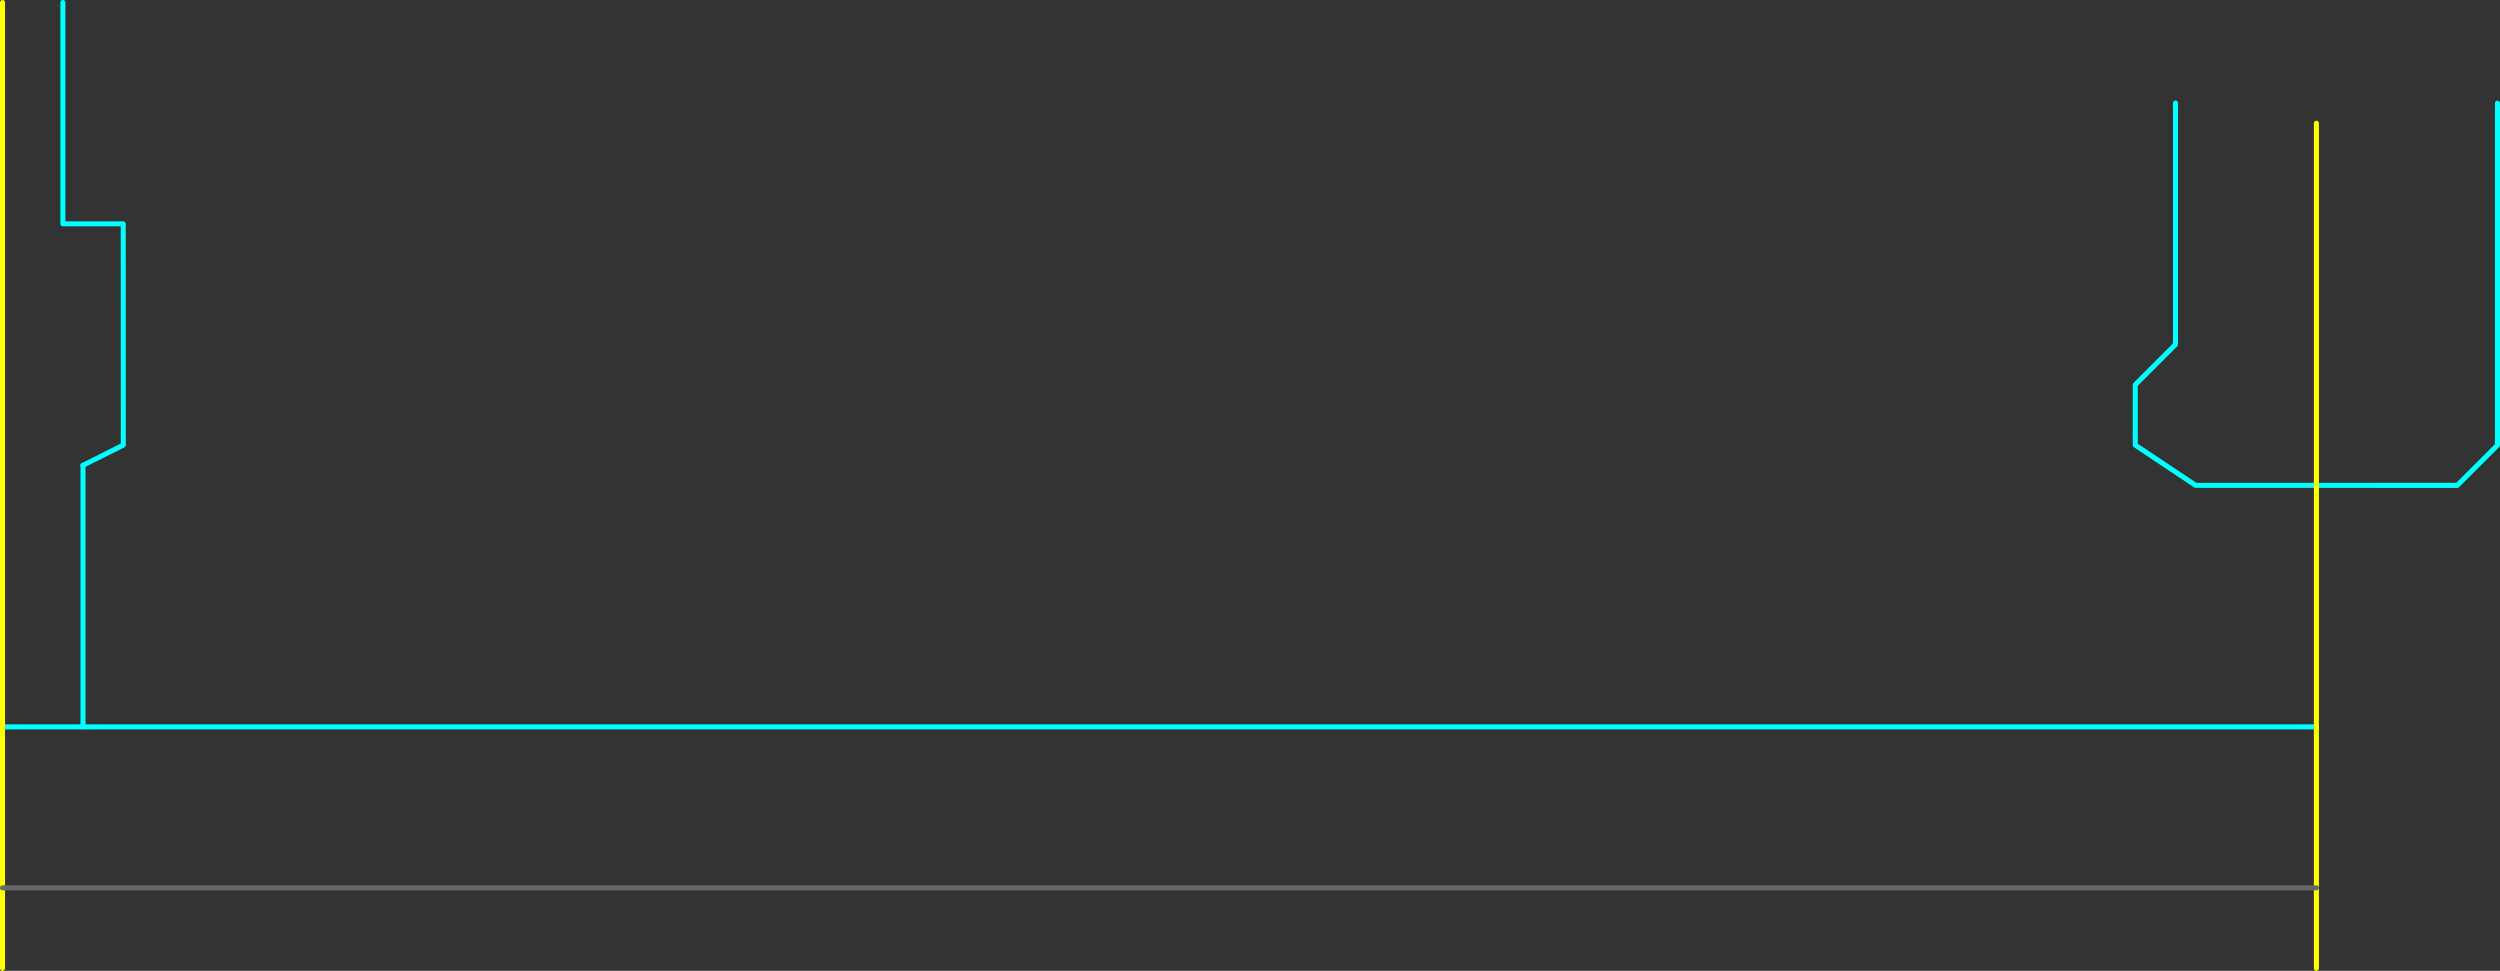 <?xml version="1.0" encoding="UTF-8" standalone="no"?>
<svg xmlns:ffdec="https://www.free-decompiler.com/flash" xmlns:xlink="http://www.w3.org/1999/xlink" ffdec:objectType="frame" height="965.0px" width="2485.0px" xmlns="http://www.w3.org/2000/svg">
  <rect width="100%" height="100%" fill="#333333" stroke="none"/>
  <g transform="matrix(1.0, 0.0, 0.0, 1.0, -157.5, 1522.5)">
    <use ffdec:characterId="652" height="965.0" transform="matrix(1.0, 0.0, 0.0, 1.0, 157.5, -1522.5)" width="2485.0" xlink:href="#shape0"/>
    <use ffdec:characterId="399" height="265.0" id="am_DoorLocal_G" transform="matrix(1.0, 0.0, 0.0, 1.0, 237.5, -1062.5)" width="5.0" xlink:href="#sprite0"/>
  </g>
  <defs>
    <g id="shape0" transform="matrix(1.0, 0.0, 0.0, 1.0, -157.5, 1522.5)">
      <path d="M2460.0 -1040.05 L2600.0 -1040.0 2640.0 -1080.0 2640.0 -1420.0 M2319.95 -1420.1 L2319.95 -1180.05 2279.95 -1140.05 2279.95 -1080.05 2339.95 -1040.05 2460.0 -1040.05 M240.0 -1060.0 L280.05 -1080.05 280.0 -1300.0 220.0 -1300.0 220.0 -1520.0 M160.0 -800.0 L2460.0 -800.0" fill="none" stroke="#00ffff" stroke-linecap="round" stroke-linejoin="round" stroke-width="5.0"/>
      <path d="M2460.0 -1040.05 L2460.0 -1400.0 M2460.0 -800.0 L2460.0 -1040.05 M160.0 -560.0 L160.0 -640.0 160.0 -800.0 160.0 -1520.0 M2460.0 -560.0 L2460.0 -640.0 2460.0 -800.0" fill="none" stroke="#ffff00" stroke-linecap="round" stroke-linejoin="round" stroke-width="5.0"/>
      <path d="M2460.0 -640.0 L160.0 -640.0" fill="none" stroke="#666666" stroke-linecap="round" stroke-linejoin="round" stroke-width="5.0"/>
    </g>
    <g id="sprite0" transform="matrix(1.0, 0.0, 0.0, 1.0, 2.5, 2.5)">
      <use ffdec:characterId="398" height="265.0" transform="matrix(1.0, 0.0, 0.0, 1.0, -2.5, -2.5)" width="5.0" xlink:href="#shape1"/>
    </g>
    <g id="shape1" transform="matrix(1.0, 0.0, 0.0, 1.0, 2.5, 2.5)">
      <path d="M0.0 260.0 L0.0 0.0" fill="none" stroke="#00ffff" stroke-linecap="round" stroke-linejoin="round" stroke-width="5.0"/>
    </g>
  </defs>
</svg>
